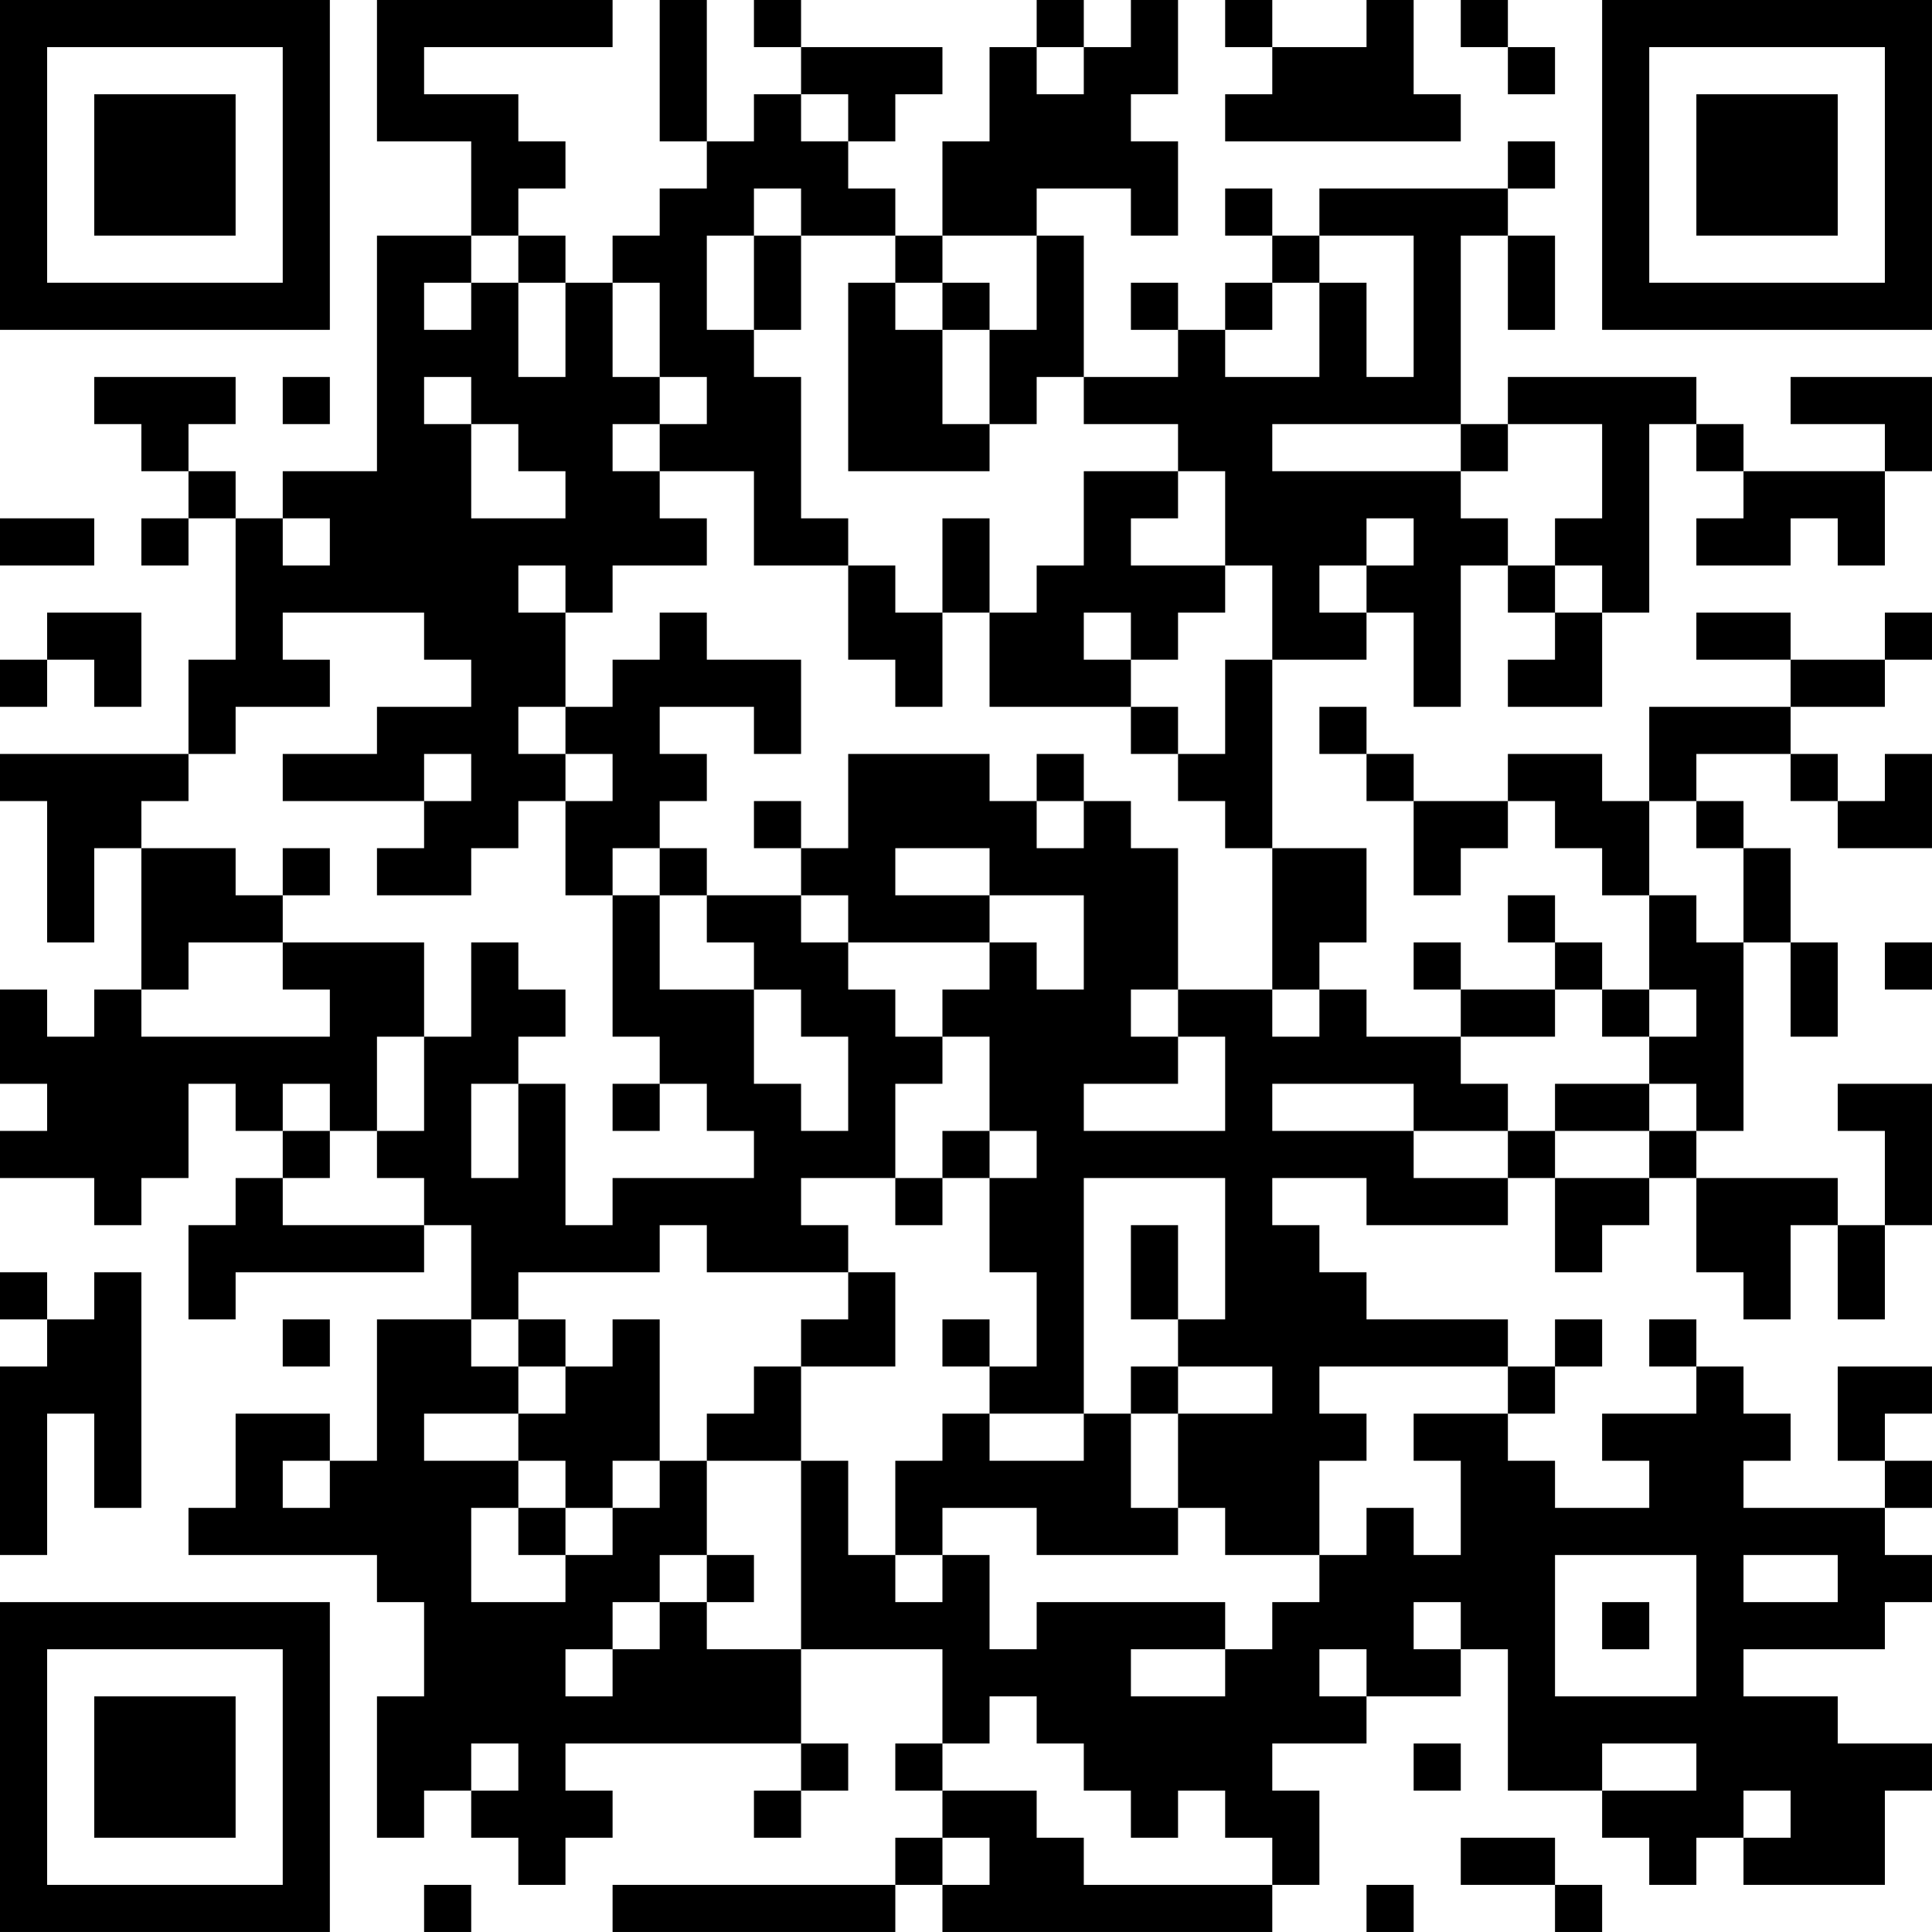 <?xml version="1.0" encoding="UTF-8"?>
<svg xmlns="http://www.w3.org/2000/svg" version="1.1" width="200" height="200" viewBox="0 0 200 200"><rect x="0" y="0" width="200" height="200" fill="#ffffff"/><g transform="scale(4.878)"><g transform="translate(0,0)"><path fill-rule="evenodd" d="M8 0L8 3L10 3L10 5L8 5L8 10L6 10L6 11L5 11L5 10L4 10L4 9L5 9L5 8L2 8L2 9L3 9L3 10L4 10L4 11L3 11L3 12L4 12L4 11L5 11L5 14L4 14L4 16L0 16L0 17L1 17L1 20L2 20L2 18L3 18L3 21L2 21L2 22L1 22L1 21L0 21L0 23L1 23L1 24L0 24L0 25L2 25L2 26L3 26L3 25L4 25L4 23L5 23L5 24L6 24L6 25L5 25L5 26L4 26L4 28L5 28L5 27L9 27L9 26L10 26L10 28L8 28L8 31L7 31L7 30L5 30L5 32L4 32L4 33L8 33L8 34L9 34L9 36L8 36L8 39L9 39L9 38L10 38L10 39L11 39L11 40L12 40L12 39L13 39L13 38L12 38L12 37L17 37L17 38L16 38L16 39L17 39L17 38L18 38L18 37L17 37L17 35L20 35L20 37L19 37L19 38L20 38L20 39L19 39L19 40L13 40L13 41L19 41L19 40L20 40L20 41L27 41L27 40L28 40L28 38L27 38L27 37L29 37L29 36L31 36L31 35L32 35L32 38L34 38L34 39L35 39L35 40L36 40L36 39L37 39L37 40L40 40L40 38L41 38L41 37L39 37L39 36L37 36L37 35L40 35L40 34L41 34L41 33L40 33L40 32L41 32L41 31L40 31L40 30L41 30L41 29L39 29L39 31L40 31L40 32L37 32L37 31L38 31L38 30L37 30L37 29L36 29L36 28L35 28L35 29L36 29L36 30L34 30L34 31L35 31L35 32L33 32L33 31L32 31L32 30L33 30L33 29L34 29L34 28L33 28L33 29L32 29L32 28L29 28L29 27L28 27L28 26L27 26L27 25L29 25L29 26L32 26L32 25L33 25L33 27L34 27L34 26L35 26L35 25L36 25L36 27L37 27L37 28L38 28L38 26L39 26L39 28L40 28L40 26L41 26L41 23L39 23L39 24L40 24L40 26L39 26L39 25L36 25L36 24L37 24L37 20L38 20L38 22L39 22L39 20L38 20L38 18L37 18L37 17L36 17L36 16L38 16L38 17L39 17L39 18L41 18L41 16L40 16L40 17L39 17L39 16L38 16L38 15L40 15L40 14L41 14L41 13L40 13L40 14L38 14L38 13L36 13L36 14L38 14L38 15L35 15L35 17L34 17L34 16L32 16L32 17L30 17L30 16L29 16L29 15L28 15L28 16L29 16L29 17L30 17L30 19L31 19L31 18L32 18L32 17L33 17L33 18L34 18L34 19L35 19L35 21L34 21L34 20L33 20L33 19L32 19L32 20L33 20L33 21L31 21L31 20L30 20L30 21L31 21L31 22L29 22L29 21L28 21L28 20L29 20L29 18L27 18L27 14L29 14L29 13L30 13L30 15L31 15L31 12L32 12L32 13L33 13L33 14L32 14L32 15L34 15L34 13L35 13L35 9L36 9L36 10L37 10L37 11L36 11L36 12L38 12L38 11L39 11L39 12L40 12L40 10L41 10L41 8L38 8L38 9L40 9L40 10L37 10L37 9L36 9L36 8L32 8L32 9L31 9L31 5L32 5L32 7L33 7L33 5L32 5L32 4L33 4L33 3L32 3L32 4L28 4L28 5L27 5L27 4L26 4L26 5L27 5L27 6L26 6L26 7L25 7L25 6L24 6L24 7L25 7L25 8L23 8L23 5L22 5L22 4L24 4L24 5L25 5L25 3L24 3L24 2L25 2L25 0L24 0L24 1L23 1L23 0L22 0L22 1L21 1L21 3L20 3L20 5L19 5L19 4L18 4L18 3L19 3L19 2L20 2L20 1L17 1L17 0L16 0L16 1L17 1L17 2L16 2L16 3L15 3L15 0L14 0L14 3L15 3L15 4L14 4L14 5L13 5L13 6L12 6L12 5L11 5L11 4L12 4L12 3L11 3L11 2L9 2L9 1L13 1L13 0ZM26 0L26 1L27 1L27 2L26 2L26 3L31 3L31 2L30 2L30 0L29 0L29 1L27 1L27 0ZM31 0L31 1L32 1L32 2L33 2L33 1L32 1L32 0ZM22 1L22 2L23 2L23 1ZM17 2L17 3L18 3L18 2ZM16 4L16 5L15 5L15 7L16 7L16 8L17 8L17 11L18 11L18 12L16 12L16 10L14 10L14 9L15 9L15 8L14 8L14 6L13 6L13 8L14 8L14 9L13 9L13 10L14 10L14 11L15 11L15 12L13 12L13 13L12 13L12 12L11 12L11 13L12 13L12 15L11 15L11 16L12 16L12 17L11 17L11 18L10 18L10 19L8 19L8 18L9 18L9 17L10 17L10 16L9 16L9 17L6 17L6 16L8 16L8 15L10 15L10 14L9 14L9 13L6 13L6 14L7 14L7 15L5 15L5 16L4 16L4 17L3 17L3 18L5 18L5 19L6 19L6 20L4 20L4 21L3 21L3 22L7 22L7 21L6 21L6 20L9 20L9 22L8 22L8 24L7 24L7 23L6 23L6 24L7 24L7 25L6 25L6 26L9 26L9 25L8 25L8 24L9 24L9 22L10 22L10 20L11 20L11 21L12 21L12 22L11 22L11 23L10 23L10 25L11 25L11 23L12 23L12 26L13 26L13 25L16 25L16 24L15 24L15 23L14 23L14 22L13 22L13 19L14 19L14 21L16 21L16 23L17 23L17 24L18 24L18 22L17 22L17 21L16 21L16 20L15 20L15 19L17 19L17 20L18 20L18 21L19 21L19 22L20 22L20 23L19 23L19 25L17 25L17 26L18 26L18 27L15 27L15 26L14 26L14 27L11 27L11 28L10 28L10 29L11 29L11 30L9 30L9 31L11 31L11 32L10 32L10 34L12 34L12 33L13 33L13 32L14 32L14 31L15 31L15 33L14 33L14 34L13 34L13 35L12 35L12 36L13 36L13 35L14 35L14 34L15 34L15 35L17 35L17 31L18 31L18 33L19 33L19 34L20 34L20 33L21 33L21 35L22 35L22 34L26 34L26 35L24 35L24 36L26 36L26 35L27 35L27 34L28 34L28 33L29 33L29 32L30 32L30 33L31 33L31 31L30 31L30 30L32 30L32 29L28 29L28 30L29 30L29 31L28 31L28 33L26 33L26 32L25 32L25 30L27 30L27 29L25 29L25 28L26 28L26 25L23 25L23 30L21 30L21 29L22 29L22 27L21 27L21 25L22 25L22 24L21 24L21 22L20 22L20 21L21 21L21 20L22 20L22 21L23 21L23 19L21 19L21 18L19 18L19 19L21 19L21 20L18 20L18 19L17 19L17 18L18 18L18 16L21 16L21 17L22 17L22 18L23 18L23 17L24 17L24 18L25 18L25 21L24 21L24 22L25 22L25 23L23 23L23 24L26 24L26 22L25 22L25 21L27 21L27 22L28 22L28 21L27 21L27 18L26 18L26 17L25 17L25 16L26 16L26 14L27 14L27 12L26 12L26 10L25 10L25 9L23 9L23 8L22 8L22 9L21 9L21 7L22 7L22 5L20 5L20 6L19 6L19 5L17 5L17 4ZM10 5L10 6L9 6L9 7L10 7L10 6L11 6L11 8L12 8L12 6L11 6L11 5ZM16 5L16 7L17 7L17 5ZM28 5L28 6L27 6L27 7L26 7L26 8L28 8L28 6L29 6L29 8L30 8L30 5ZM18 6L18 10L21 10L21 9L20 9L20 7L21 7L21 6L20 6L20 7L19 7L19 6ZM6 8L6 9L7 9L7 8ZM9 8L9 9L10 9L10 11L12 11L12 10L11 10L11 9L10 9L10 8ZM27 9L27 10L31 10L31 11L32 11L32 12L33 12L33 13L34 13L34 12L33 12L33 11L34 11L34 9L32 9L32 10L31 10L31 9ZM23 10L23 12L22 12L22 13L21 13L21 11L20 11L20 13L19 13L19 12L18 12L18 14L19 14L19 15L20 15L20 13L21 13L21 15L24 15L24 16L25 16L25 15L24 15L24 14L25 14L25 13L26 13L26 12L24 12L24 11L25 11L25 10ZM0 11L0 12L2 12L2 11ZM6 11L6 12L7 12L7 11ZM29 11L29 12L28 12L28 13L29 13L29 12L30 12L30 11ZM1 13L1 14L0 14L0 15L1 15L1 14L2 14L2 15L3 15L3 13ZM14 13L14 14L13 14L13 15L12 15L12 16L13 16L13 17L12 17L12 19L13 19L13 18L14 18L14 19L15 19L15 18L14 18L14 17L15 17L15 16L14 16L14 15L16 15L16 16L17 16L17 14L15 14L15 13ZM23 13L23 14L24 14L24 13ZM22 16L22 17L23 17L23 16ZM16 17L16 18L17 18L17 17ZM35 17L35 19L36 19L36 20L37 20L37 18L36 18L36 17ZM6 18L6 19L7 19L7 18ZM40 20L40 21L41 21L41 20ZM33 21L33 22L31 22L31 23L32 23L32 24L30 24L30 23L27 23L27 24L30 24L30 25L32 25L32 24L33 24L33 25L35 25L35 24L36 24L36 23L35 23L35 22L36 22L36 21L35 21L35 22L34 22L34 21ZM13 23L13 24L14 24L14 23ZM33 23L33 24L35 24L35 23ZM20 24L20 25L19 25L19 26L20 26L20 25L21 25L21 24ZM24 26L24 28L25 28L25 26ZM0 27L0 28L1 28L1 29L0 29L0 33L1 33L1 30L2 30L2 32L3 32L3 27L2 27L2 28L1 28L1 27ZM18 27L18 28L17 28L17 29L16 29L16 30L15 30L15 31L17 31L17 29L19 29L19 27ZM6 28L6 29L7 29L7 28ZM11 28L11 29L12 29L12 30L11 30L11 31L12 31L12 32L11 32L11 33L12 33L12 32L13 32L13 31L14 31L14 28L13 28L13 29L12 29L12 28ZM20 28L20 29L21 29L21 28ZM24 29L24 30L23 30L23 31L21 31L21 30L20 30L20 31L19 31L19 33L20 33L20 32L22 32L22 33L25 33L25 32L24 32L24 30L25 30L25 29ZM6 31L6 32L7 32L7 31ZM15 33L15 34L16 34L16 33ZM33 33L33 36L36 36L36 33ZM37 33L37 34L39 34L39 33ZM30 34L30 35L31 35L31 34ZM34 34L34 35L35 35L35 34ZM28 35L28 36L29 36L29 35ZM21 36L21 37L20 37L20 38L22 38L22 39L23 39L23 40L27 40L27 39L26 39L26 38L25 38L25 39L24 39L24 38L23 38L23 37L22 37L22 36ZM10 37L10 38L11 38L11 37ZM30 37L30 38L31 38L31 37ZM34 37L34 38L36 38L36 37ZM37 38L37 39L38 39L38 38ZM20 39L20 40L21 40L21 39ZM31 39L31 40L33 40L33 41L34 41L34 40L33 40L33 39ZM9 40L9 41L10 41L10 40ZM29 40L29 41L30 41L30 40ZM0 0L0 7L7 7L7 0ZM1 1L1 6L6 6L6 1ZM2 2L2 5L5 5L5 2ZM34 0L34 7L41 7L41 0ZM35 1L35 6L40 6L40 1ZM36 2L36 5L39 5L39 2ZM0 34L0 41L7 41L7 34ZM1 35L1 40L6 40L6 35ZM2 36L2 39L5 39L5 36Z" fill="#000000"/></g></g></svg>
